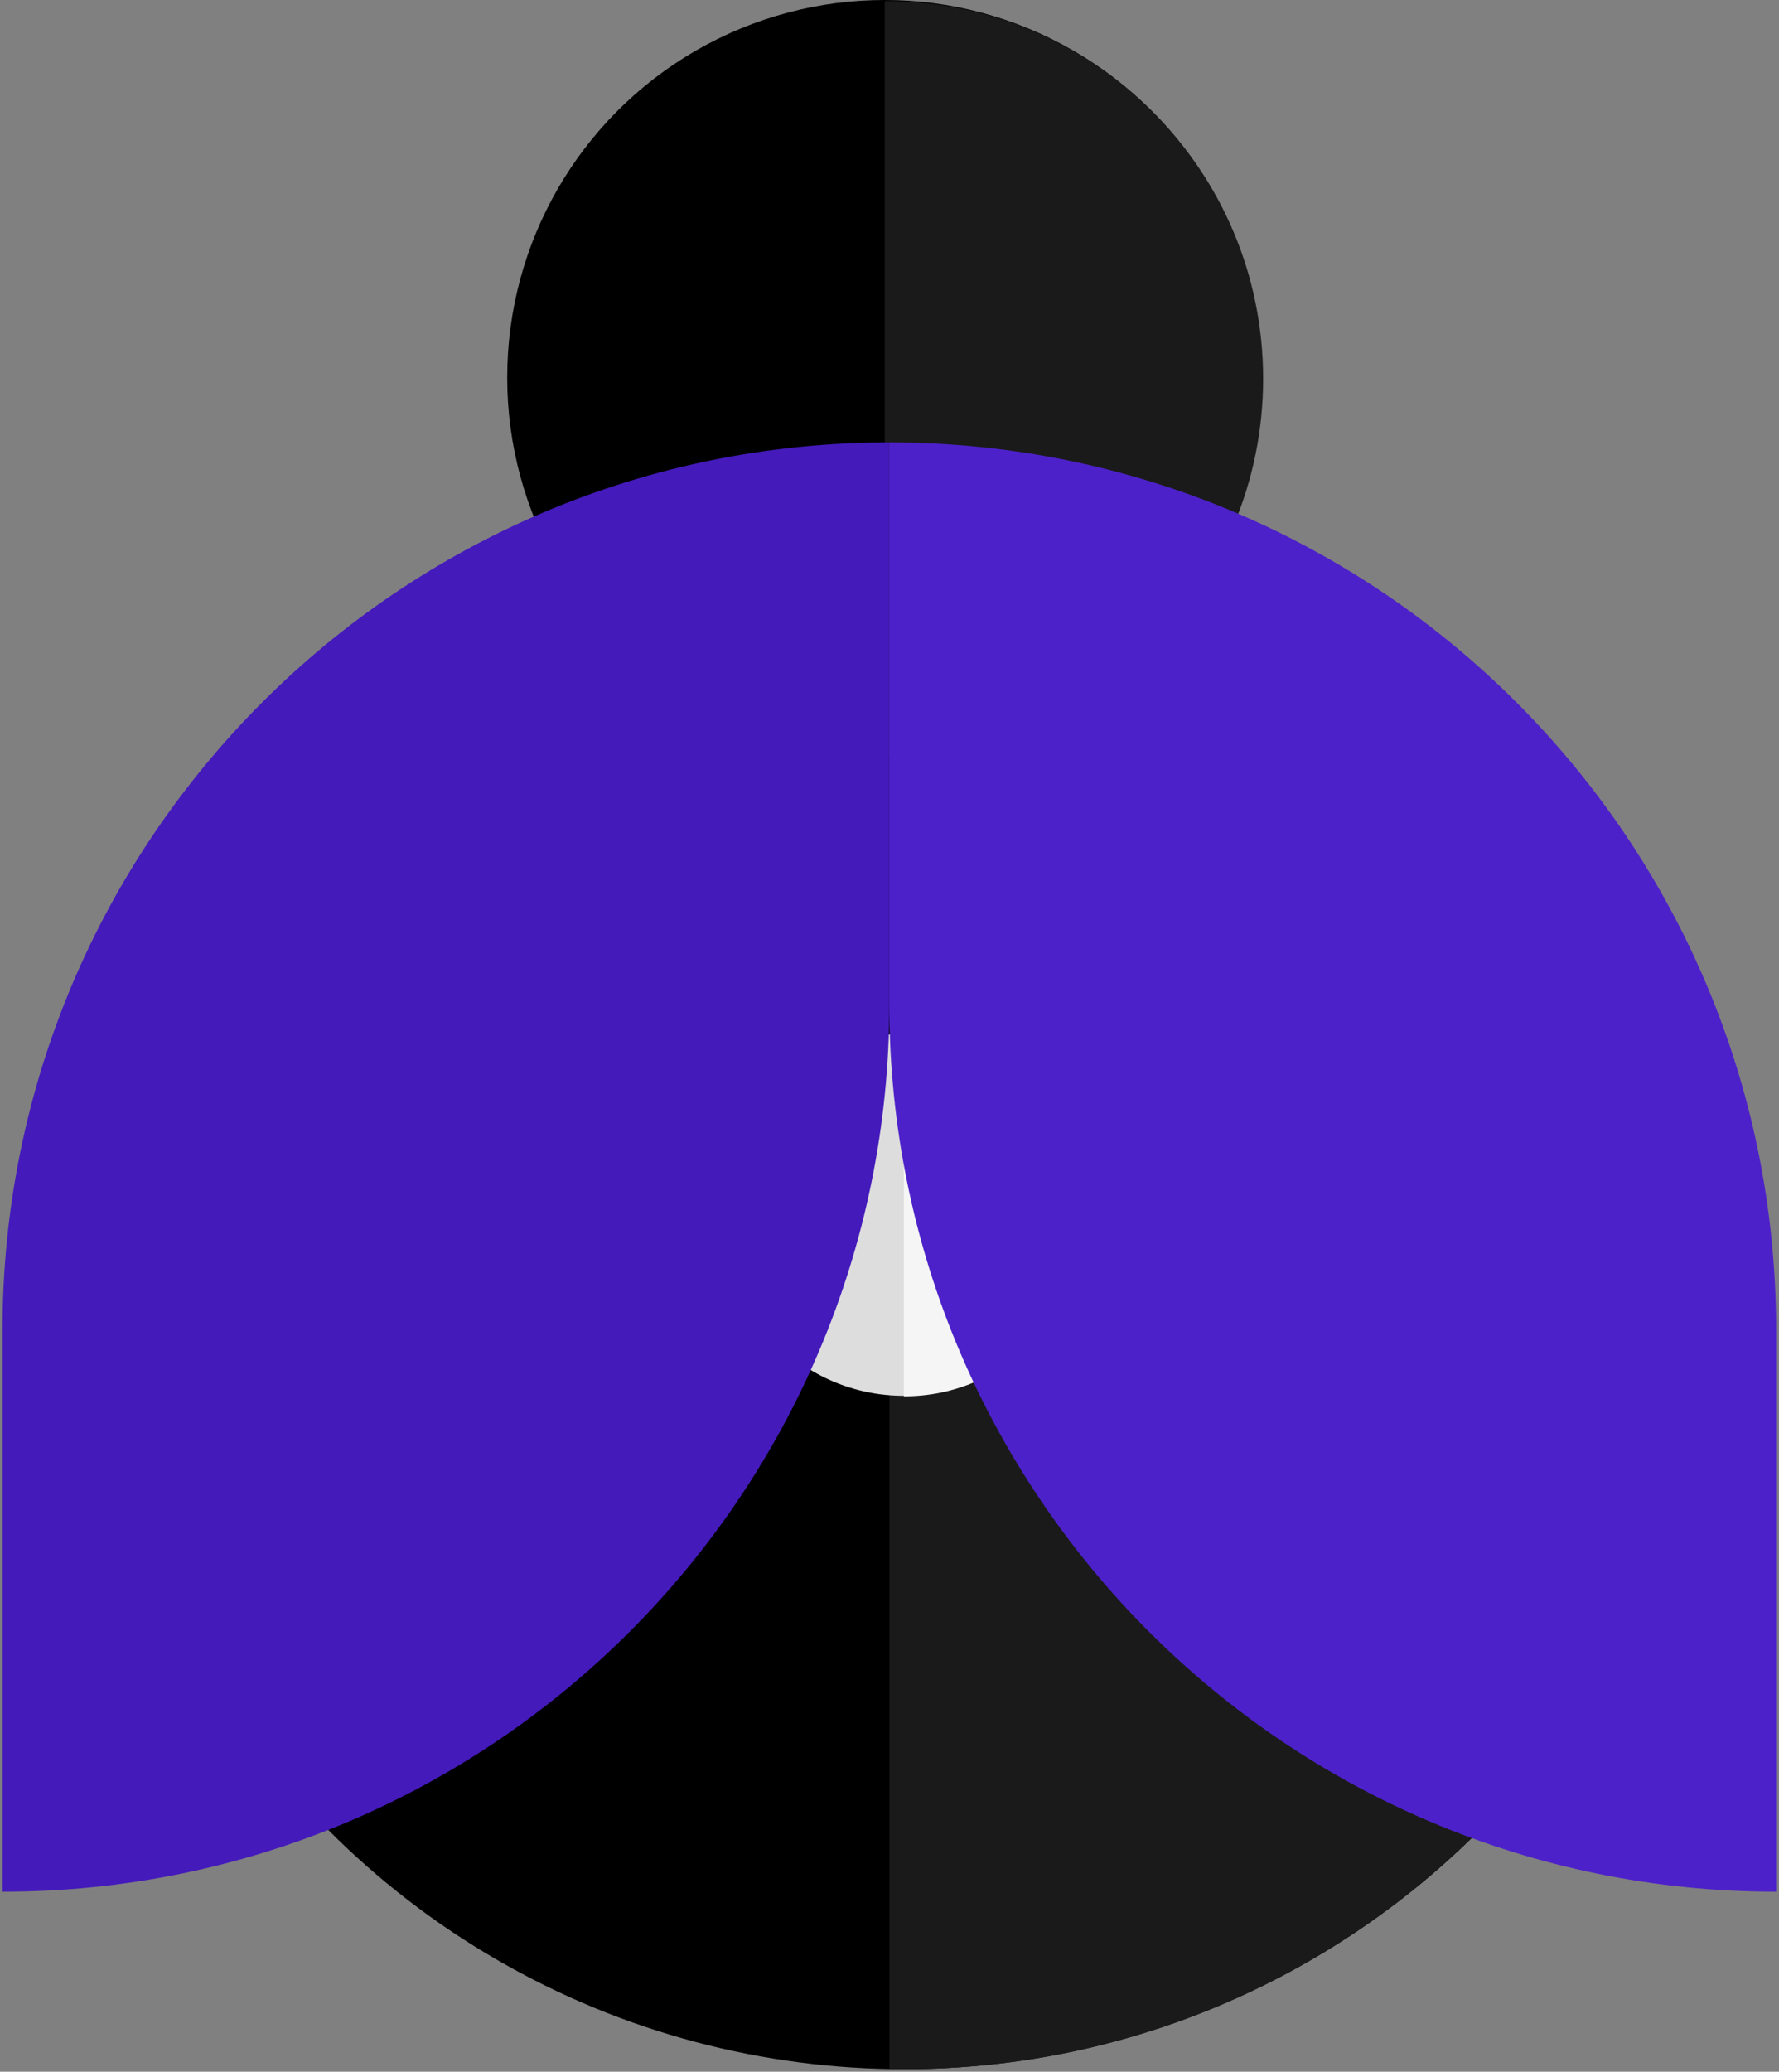 <svg xmlns:xlink="http://www.w3.org/1999/xlink" xmlns="http://www.w3.org/2000/svg" width="470" height="547" viewBox="0 0 470 547" fill="none">
  <rect x="0" y="0" width="470" height="547" fill="#808080" stroke="none"/>
  <circle cx="238.853" cy="331.571" r="214.762" fill="black"/>
  <path fill-rule="evenodd" clip-rule="evenodd" d="M235 546.299C236.282 546.322 237.566 546.333 238.853 546.333C357.463 546.333 453.615 450.181 453.615 331.571C453.615 212.962 357.463 116.809 238.853 116.809C237.566 116.809 236.282 116.821 235 116.843V546.299Z" fill="#1A1A1A"/>
  <circle cx="233.695" cy="99.695" r="99.695" fill="black"/>
  <path fill-rule="evenodd" clip-rule="evenodd" d="M233.735 199.673C233.83 199.674 233.924 199.674 234.019 199.674C289.079 199.674 333.714 155.039 333.714 99.979C333.714 44.919 289.079 0.284 234.019 0.284C233.924 0.284 233.83 0.284 233.735 0.284V199.673Z" fill="#1A1A1A"/>
  <circle cx="238.769" cy="320.769" r="47.769" fill="#DDDDDD"/>
  <path fill-rule="evenodd" clip-rule="evenodd" d="M238.789 368.674C238.834 368.674 238.879 368.674 238.925 368.674C265.307 368.674 286.693 347.287 286.693 320.905C286.693 294.523 265.307 273.136 238.925 273.136C238.879 273.136 238.834 273.136 238.789 273.136V368.674Z" fill="#F5F5F5"/>
  <path d="M0.667 351.095C0.667 221.703 105.56 116.81 234.952 116.81V265.191C234.952 394.583 130.059 499.476 0.667 499.476V351.095Z" fill="#441ABB"/>
  <path d="M469.241 351.095C469.241 221.703 364.347 116.809 234.955 116.809V265.19C234.955 394.583 339.848 499.476 469.241 499.476V351.095Z" fill="#4D21C9"/>
</svg>